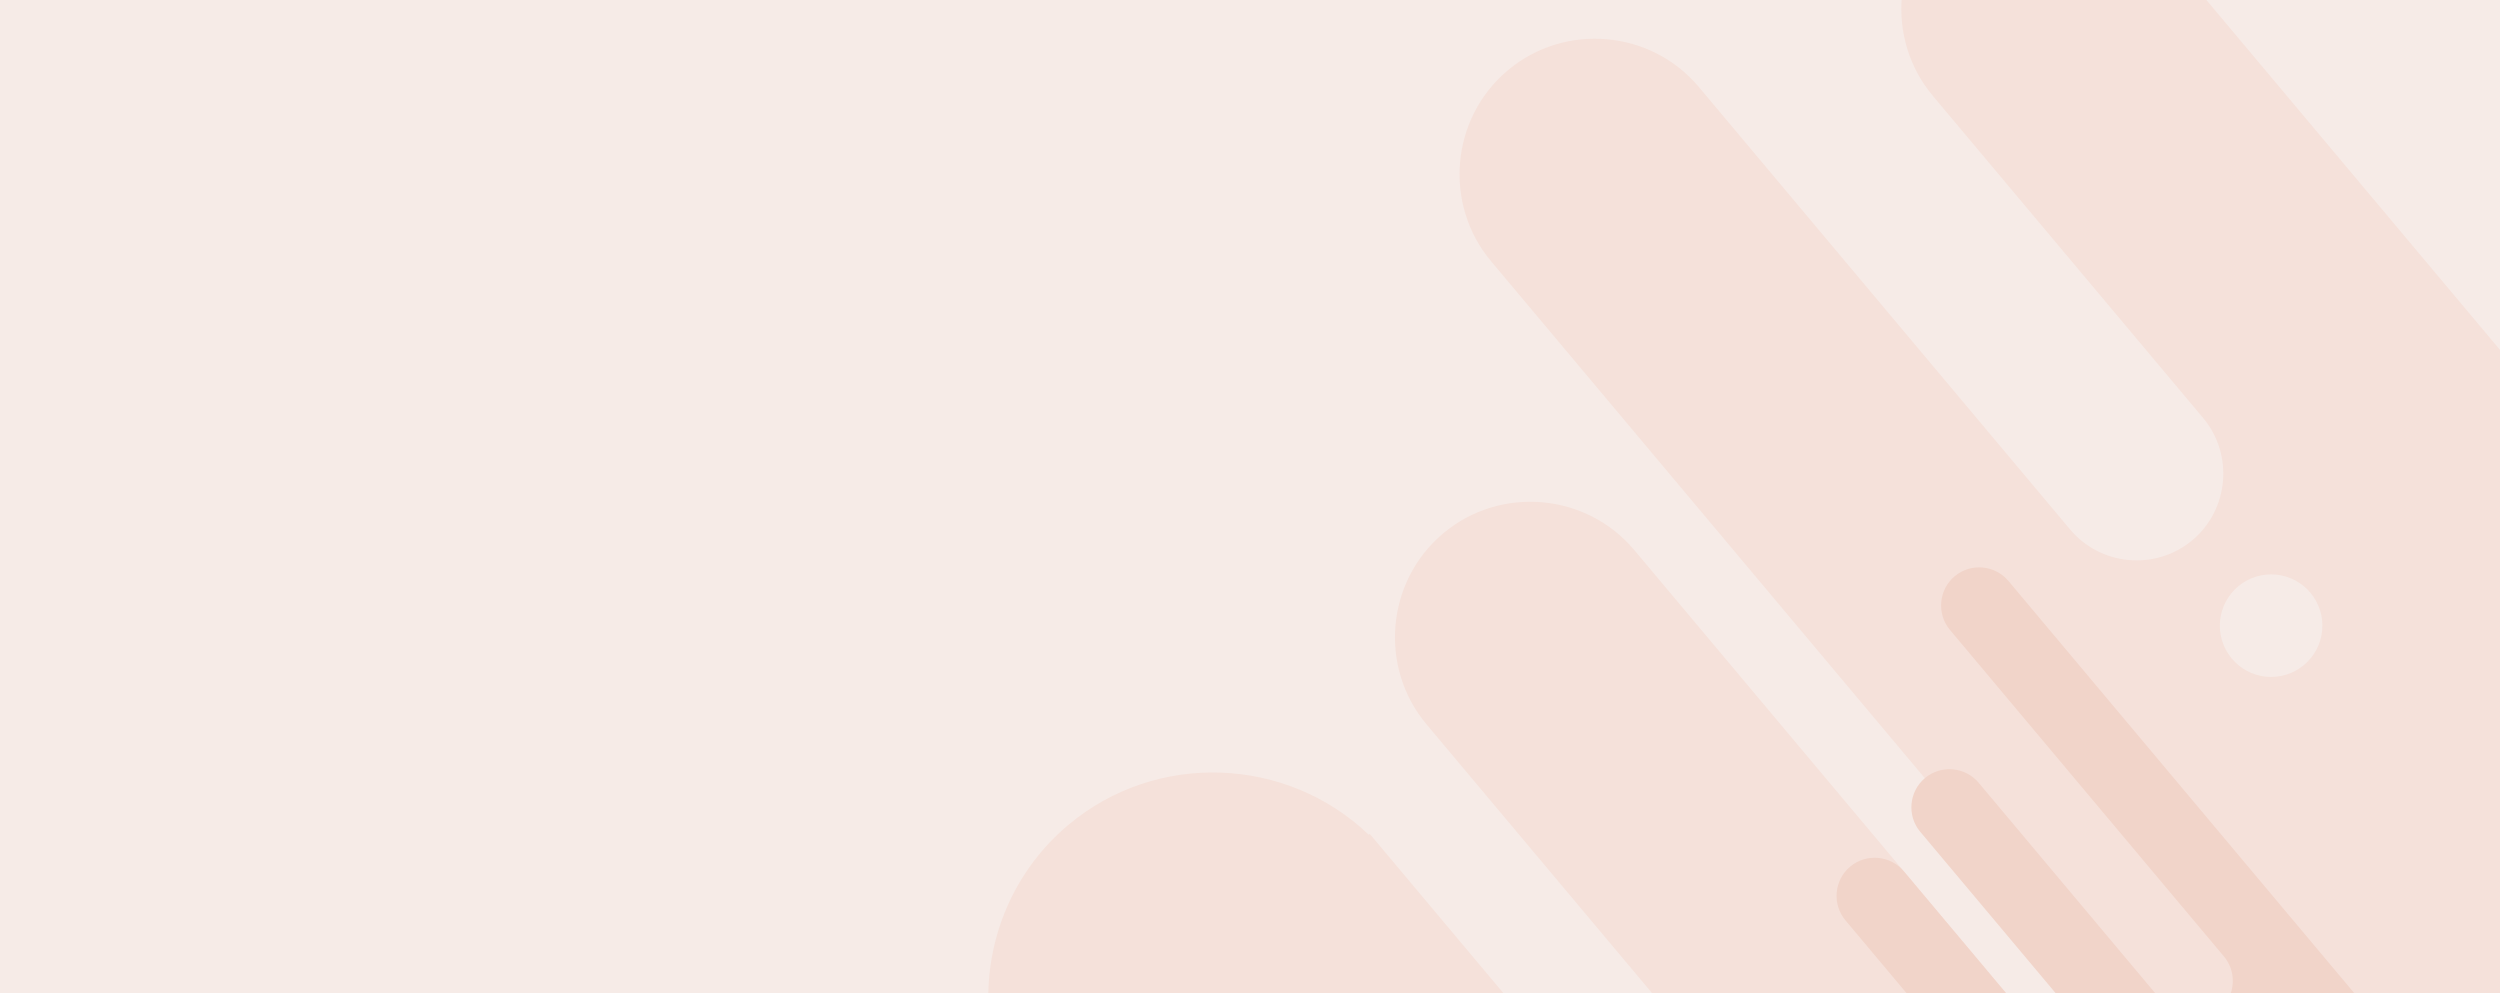 <svg width="375" height="149" viewBox="0 0 375 149" fill="none" xmlns="http://www.w3.org/2000/svg">
<rect x="0" y="0" width="375" height="149" fill="#333333" stroke="none"/>
<g clip-path="url(#clip0_237_54)">
<rect width="375" height="149" fill="#F6EBE7"/>
<path fill-rule="evenodd" clip-rule="evenodd" d="M340.704 11.611L375.495 53.074V149H315.801C315.77 148.96 315.738 148.921 315.705 148.882L258.441 80.638L242.492 61.63L223.668 39.197C216.478 30.628 217.606 17.734 226.175 10.544C234.744 3.353 247.638 4.482 254.828 13.051L289.601 54.492L310.521 79.423C315.123 84.907 323.375 85.629 328.859 81.027C334.343 76.425 335.065 68.173 330.463 62.689L309.544 37.758L289.934 14.388C282.744 5.819 283.872 -7.075 292.441 -14.265C301.01 -21.456 313.904 -20.327 321.094 -11.758L340.704 11.611ZM340.666 86.16C336.419 86.16 332.976 89.603 332.976 93.85C332.976 98.097 336.419 101.541 340.666 101.541C344.913 101.541 348.357 98.097 348.357 93.85C348.357 89.603 344.913 86.16 340.666 86.16ZM148.246 149C148.421 139.561 152.502 130.239 160.258 123.73C173.535 112.59 193.066 113.481 205.315 125.216L205.468 125.088L207.821 127.892L225.533 149H148.246ZM247.836 149L218.556 114.106L213.98 108.653C206.79 100.084 207.918 87.19 216.487 79.999C225.056 72.809 237.95 73.937 245.141 82.506L249.716 87.959L300.935 149H247.836Z" fill="#F5E1DA"/>
<path fill-rule="evenodd" clip-rule="evenodd" d="M323.54 113.693L353.166 149H334.609C335.236 147.164 334.919 145.05 333.587 143.463L314.777 121.046L292.498 94.494C290.476 92.084 290.793 88.459 293.203 86.437C295.613 84.415 299.238 84.732 301.26 87.142L323.54 113.693ZM286.003 149L276.817 138.052C274.795 135.643 275.112 132.017 277.522 129.995C279.931 127.973 283.557 128.29 285.579 130.7L292.89 139.412L300.935 149H286.003ZM308.369 149L297.252 135.751L288.038 124.771C286.016 122.361 286.334 118.735 288.743 116.713C291.153 114.691 294.779 115.008 296.801 117.418L306.015 128.399L323.301 149H308.369Z" fill="#F1D4C9"/>
</g>
<defs>
<clipPath id="clip0_237_54">
<rect width="375" height="149" fill="white"/>
</clipPath>
</defs>
</svg>
